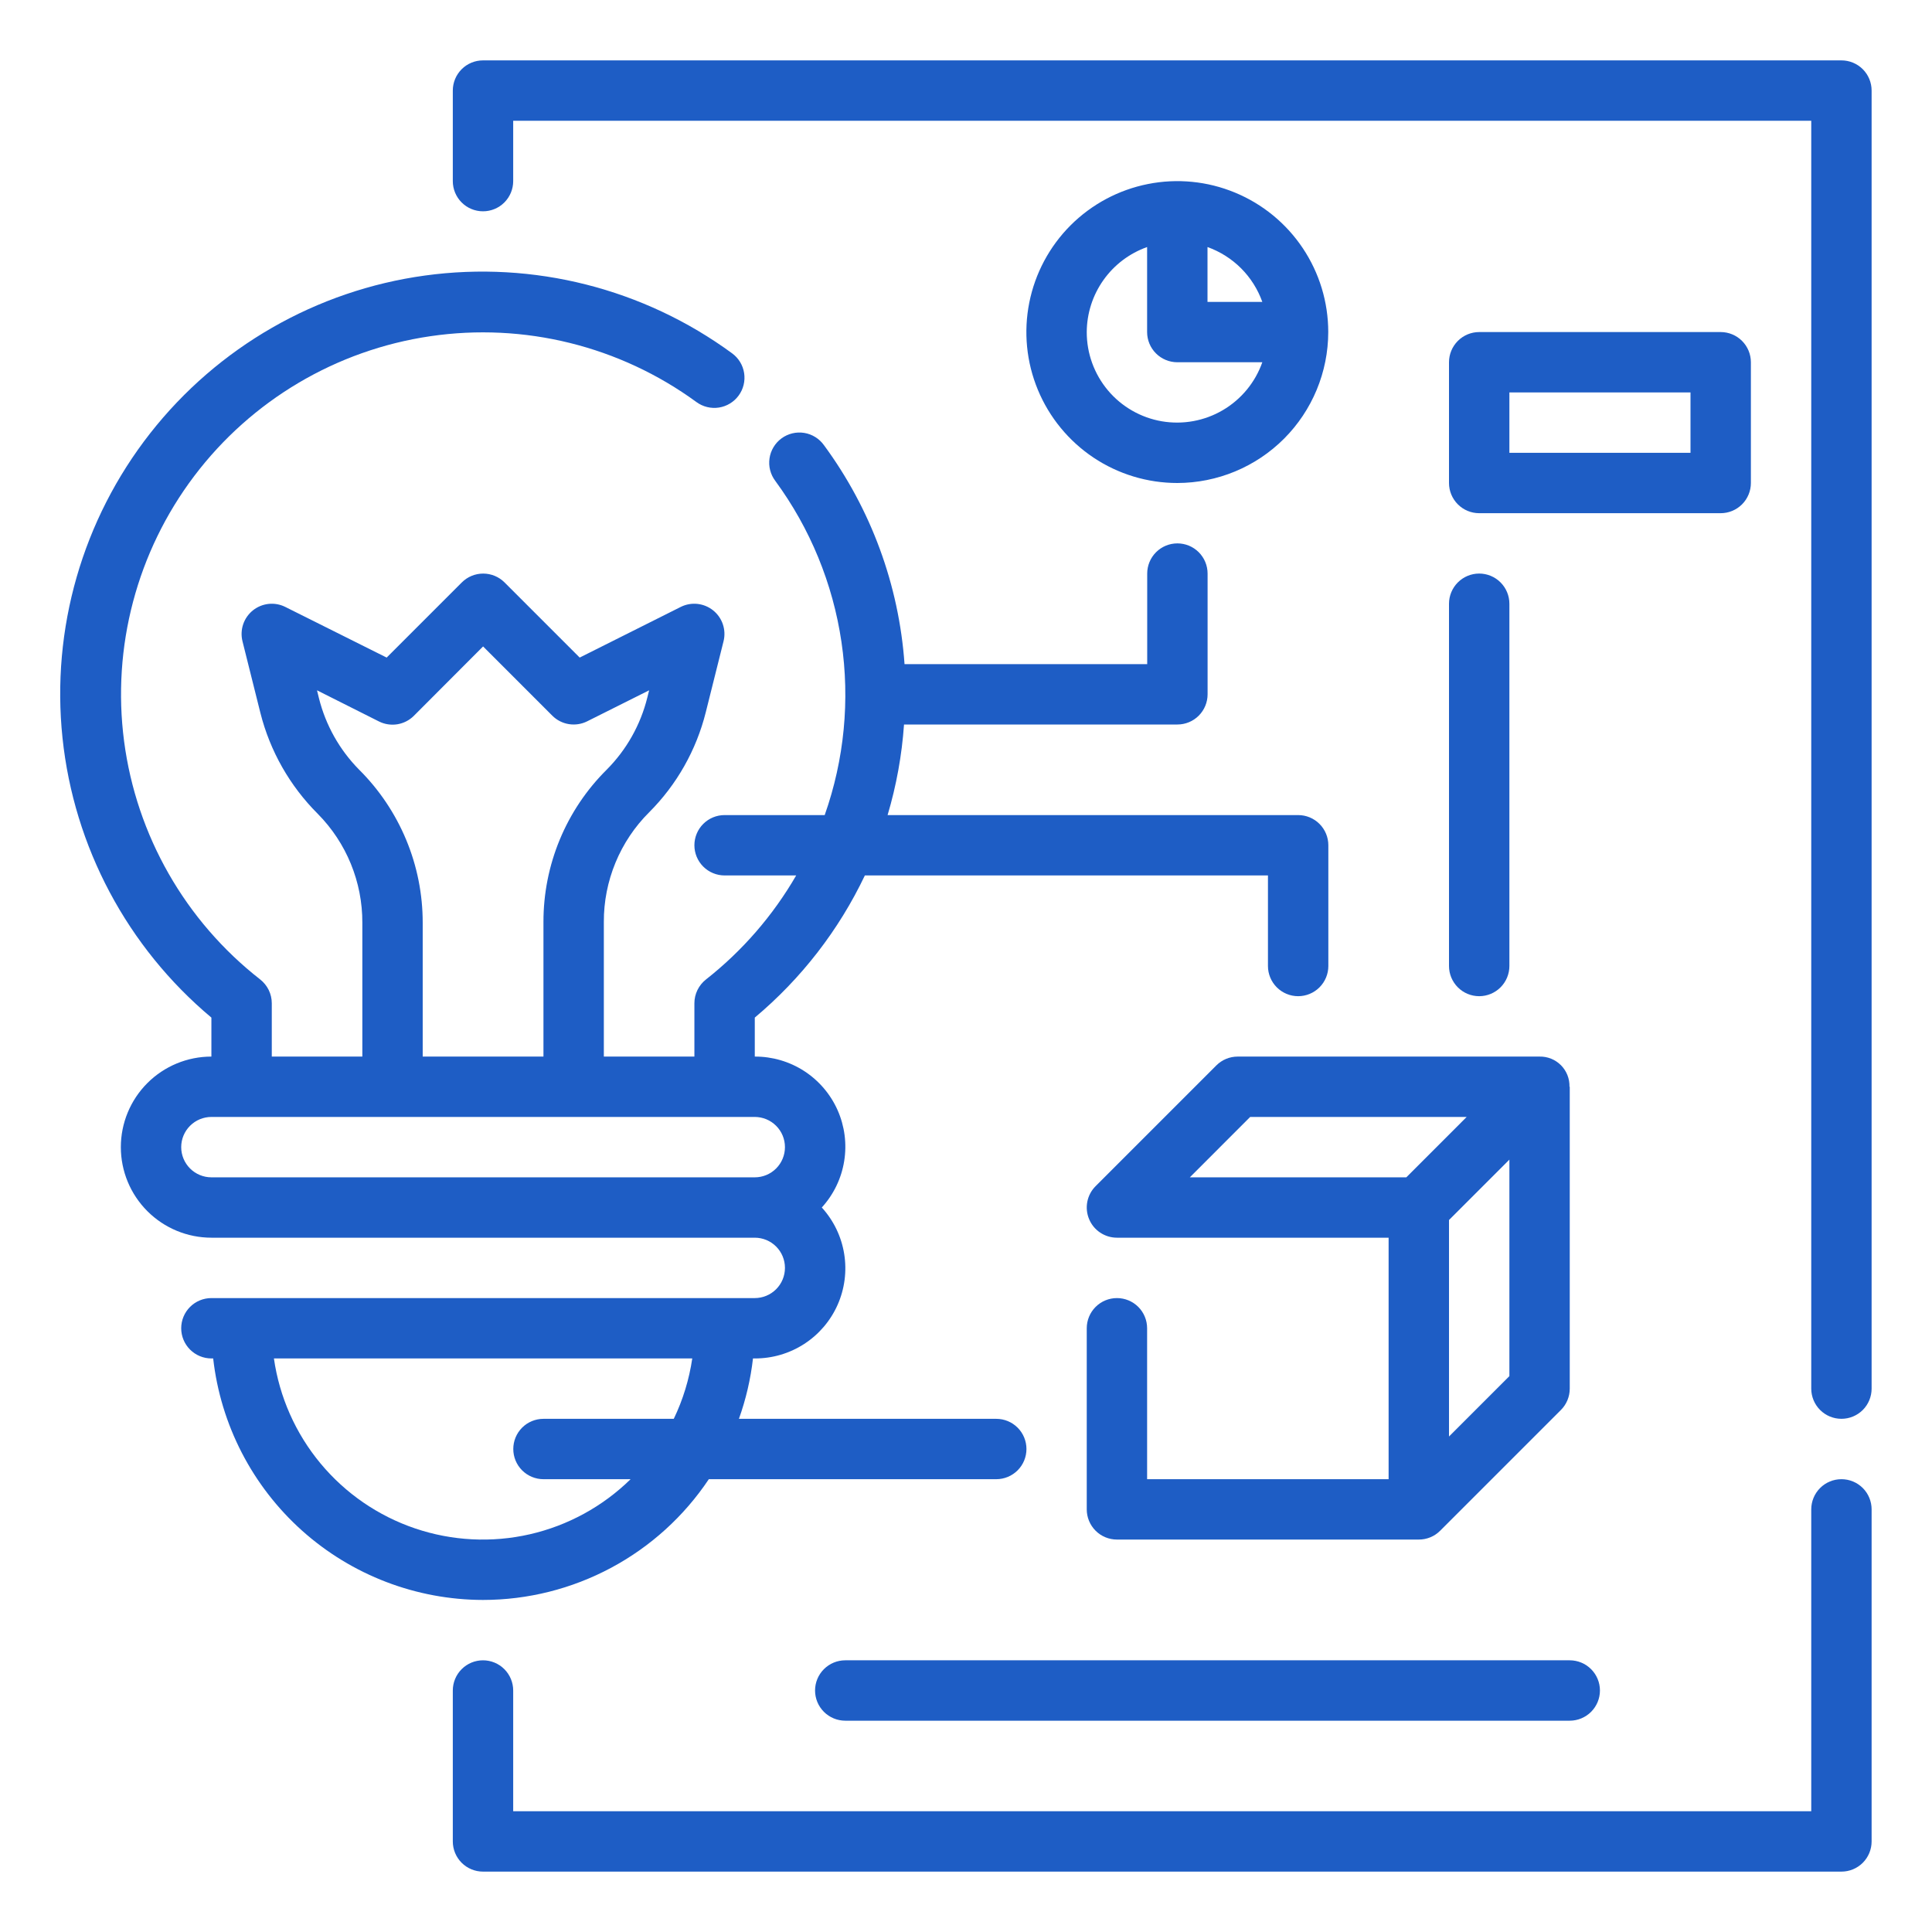 <svg width="86" height="86" viewBox="0 0 86 86" fill="none" xmlns="http://www.w3.org/2000/svg">
<path d="M81.969 65.844C81.612 65.844 81.271 65.985 81.019 66.237C80.767 66.489 80.625 66.831 80.625 67.188V80.625H22.844V75.25C22.844 74.894 22.702 74.552 22.45 74.3C22.198 74.048 21.856 73.906 21.5 73.906C21.144 73.906 20.802 74.048 20.55 74.3C20.298 74.552 20.156 74.894 20.156 75.25V81.969C20.156 82.325 20.298 82.667 20.55 82.919C20.802 83.171 21.144 83.312 21.5 83.312H81.969C82.325 83.312 82.667 83.171 82.919 82.919C83.171 82.667 83.312 82.325 83.312 81.969V67.188C83.312 66.831 83.171 66.489 82.919 66.237C82.667 65.985 82.325 65.844 81.969 65.844Z" fill="#1E5DC5"/>
<path d="M81.969 2.688H21.5C21.144 2.688 20.802 2.829 20.55 3.081C20.298 3.333 20.156 3.675 20.156 4.031V8.062C20.156 8.419 20.298 8.761 20.55 9.013C20.802 9.265 21.144 9.406 21.5 9.406C21.856 9.406 22.198 9.265 22.45 9.013C22.702 8.761 22.844 8.419 22.844 8.062V5.375H80.625V61.812C80.625 62.169 80.767 62.511 81.019 62.763C81.271 63.015 81.612 63.156 81.969 63.156C82.325 63.156 82.667 63.015 82.919 62.763C83.171 62.511 83.312 62.169 83.312 61.812V4.031C83.312 3.675 83.171 3.333 82.919 3.081C82.667 2.829 82.325 2.688 81.969 2.688Z" fill="#1E5DC5"/>
<path d="M21.504 71.219C23.492 71.218 25.448 70.727 27.201 69.789C28.954 68.852 30.448 67.497 31.552 65.844H44.348C44.704 65.844 45.046 65.702 45.298 65.45C45.55 65.198 45.691 64.857 45.691 64.5C45.691 64.144 45.55 63.802 45.298 63.55C45.046 63.298 44.704 63.157 44.348 63.157H32.892C33.203 62.288 33.414 61.386 33.518 60.469H33.598C34.377 60.472 35.141 60.249 35.796 59.825C36.45 59.402 36.968 58.797 37.284 58.084C37.6 57.371 37.702 56.582 37.577 55.812C37.453 55.043 37.106 54.326 36.581 53.75C37.106 53.174 37.453 52.458 37.577 51.688C37.702 50.918 37.6 50.129 37.284 49.416C36.968 48.704 36.45 48.099 35.796 47.675C35.141 47.252 34.377 47.028 33.598 47.032V45.297C35.666 43.564 37.338 41.406 38.498 38.969H56.441V43C56.441 43.357 56.583 43.698 56.835 43.95C57.087 44.202 57.429 44.344 57.785 44.344C58.142 44.344 58.483 44.202 58.735 43.95C58.987 43.698 59.129 43.357 59.129 43V37.625C59.129 37.269 58.987 36.927 58.735 36.675C58.483 36.423 58.142 36.282 57.785 36.282H39.51C39.901 34.969 40.146 33.617 40.241 32.25H52.41C52.767 32.25 53.108 32.109 53.36 31.857C53.612 31.605 53.754 31.263 53.754 30.907V25.532C53.754 25.175 53.612 24.833 53.36 24.581C53.108 24.329 52.767 24.188 52.41 24.188C52.054 24.188 51.712 24.329 51.46 24.581C51.208 24.833 51.066 25.175 51.066 25.532V29.563H40.264C40.015 26.042 38.773 22.663 36.68 19.82C36.577 19.675 36.446 19.551 36.295 19.457C36.144 19.362 35.975 19.299 35.799 19.27C35.623 19.242 35.443 19.248 35.27 19.29C35.096 19.332 34.933 19.407 34.789 19.513C34.645 19.618 34.524 19.751 34.432 19.904C34.34 20.057 34.279 20.226 34.254 20.403C34.228 20.579 34.237 20.759 34.282 20.932C34.327 21.105 34.405 21.267 34.513 21.409C36.063 23.521 37.074 25.98 37.456 28.573C37.839 31.165 37.583 33.811 36.71 36.282H32.254C31.898 36.282 31.556 36.423 31.304 36.675C31.052 36.927 30.91 37.269 30.91 37.625C30.91 37.982 31.052 38.323 31.304 38.575C31.556 38.827 31.898 38.969 32.254 38.969H35.441C34.409 40.753 33.046 42.325 31.426 43.599C31.266 43.725 31.136 43.886 31.046 44.069C30.957 44.252 30.91 44.453 30.91 44.657V47.032H26.879V41.041C26.875 40.134 27.052 39.236 27.398 38.398C27.744 37.56 28.252 36.799 28.895 36.159C30.124 34.93 30.995 33.39 31.417 31.703L32.207 28.546C32.27 28.296 32.259 28.034 32.177 27.79C32.096 27.547 31.945 27.332 31.745 27.171C31.545 27.01 31.302 26.91 31.047 26.882C30.791 26.855 30.533 26.901 30.303 27.016L25.804 29.271L22.458 25.925C22.206 25.673 21.864 25.532 21.508 25.532C21.152 25.532 20.81 25.673 20.558 25.925L17.212 29.271L12.698 27.016C12.468 26.901 12.21 26.855 11.955 26.882C11.699 26.91 11.457 27.01 11.256 27.171C11.056 27.332 10.906 27.547 10.824 27.79C10.742 28.034 10.732 28.296 10.794 28.546L11.591 31.734C12.02 33.434 12.903 34.986 14.144 36.225C15.422 37.516 16.136 39.261 16.129 41.077V47.032H12.098V44.657C12.098 44.453 12.051 44.252 11.962 44.069C11.872 43.886 11.742 43.725 11.582 43.599C8.25 40.997 6.074 37.19 5.524 32.998C4.975 28.805 6.095 24.566 8.644 21.192C11.193 17.819 14.965 15.583 19.148 14.967C23.331 14.35 27.588 15.403 31.002 17.898C31.289 18.108 31.649 18.196 32.001 18.142C32.353 18.087 32.669 17.895 32.88 17.607C33.091 17.32 33.178 16.96 33.124 16.608C33.07 16.256 32.877 15.939 32.59 15.729C28.654 12.843 23.751 11.601 18.916 12.265C14.081 12.929 9.694 15.448 6.683 19.289C3.672 23.13 2.273 27.991 2.782 32.845C3.291 37.699 5.668 42.164 9.41 45.297V47.032C8.341 47.032 7.316 47.456 6.56 48.212C5.804 48.968 5.379 49.994 5.379 51.063C5.379 52.132 5.804 53.157 6.56 53.913C7.316 54.669 8.341 55.094 9.41 55.094H33.598C33.954 55.094 34.296 55.236 34.548 55.488C34.8 55.74 34.941 56.081 34.941 56.438C34.941 56.794 34.8 57.136 34.548 57.388C34.296 57.64 33.954 57.782 33.598 57.782H9.41C9.054 57.782 8.712 57.923 8.46 58.175C8.208 58.427 8.066 58.769 8.066 59.125C8.066 59.482 8.208 59.823 8.46 60.075C8.712 60.327 9.054 60.469 9.41 60.469H9.489C9.823 63.423 11.232 66.152 13.447 68.135C15.663 70.117 18.531 71.215 21.504 71.219ZM15.98 34.255C15.113 33.376 14.498 32.28 14.198 31.082L14.111 30.728L16.872 32.116C17.124 32.242 17.41 32.285 17.688 32.24C17.966 32.194 18.223 32.063 18.423 31.863L21.504 28.775L24.585 31.857C24.784 32.056 25.041 32.188 25.32 32.233C25.598 32.278 25.884 32.235 26.136 32.109L28.895 30.728L28.814 31.052C28.512 32.268 27.886 33.379 27.001 34.266C26.108 35.153 25.4 36.209 24.918 37.372C24.436 38.535 24.189 39.782 24.191 41.041V47.032H18.816V41.079C18.818 39.81 18.568 38.554 18.081 37.383C17.594 36.212 16.88 35.149 15.98 34.255ZM8.066 51.063C8.066 50.706 8.208 50.365 8.46 50.113C8.712 49.861 9.054 49.719 9.41 49.719H33.598C33.954 49.719 34.296 49.861 34.548 50.113C34.8 50.365 34.941 50.706 34.941 51.063C34.941 51.419 34.8 51.761 34.548 52.013C34.296 52.265 33.954 52.407 33.598 52.407H9.41C9.054 52.407 8.712 52.265 8.46 52.013C8.208 51.761 8.066 51.419 8.066 51.063ZM30.815 60.469C30.678 61.401 30.401 62.307 29.992 63.157H24.191C23.835 63.157 23.493 63.298 23.241 63.55C22.989 63.802 22.848 64.144 22.848 64.5C22.848 64.857 22.989 65.198 23.241 65.45C23.493 65.702 23.835 65.844 24.191 65.844H28.07C26.83 67.06 25.277 67.909 23.584 68.296C21.891 68.683 20.124 68.593 18.479 68.036C16.834 67.479 15.376 66.477 14.266 65.141C13.157 63.806 12.439 62.188 12.193 60.469H30.815Z" fill="#1E5DC5"/>
<path d="M54.144 47.425L48.769 52.8C48.581 52.988 48.453 53.227 48.401 53.488C48.349 53.749 48.376 54.019 48.478 54.264C48.579 54.51 48.751 54.72 48.972 54.867C49.193 55.015 49.453 55.094 49.719 55.094H61.812V65.844H51.062V59.125C51.062 58.769 50.921 58.427 50.669 58.175C50.417 57.923 50.075 57.782 49.719 57.782C49.362 57.782 49.021 57.923 48.769 58.175C48.517 58.427 48.375 58.769 48.375 59.125V67.188C48.375 67.544 48.517 67.886 48.769 68.138C49.021 68.39 49.362 68.531 49.719 68.531H63.156C63.333 68.532 63.508 68.497 63.672 68.429C63.835 68.362 63.983 68.262 64.108 68.136L69.483 62.761C69.734 62.51 69.875 62.168 69.875 61.813V48.375H69.863C69.868 48.199 69.837 48.023 69.772 47.858C69.707 47.694 69.609 47.544 69.485 47.418C69.36 47.293 69.212 47.194 69.048 47.127C68.884 47.061 68.708 47.028 68.531 47.032H55.094C54.737 47.032 54.396 47.173 54.144 47.425ZM64.5 63.944V54.307L67.188 51.619V61.256L64.5 63.944ZM65.287 49.719L62.6 52.407H52.963L55.65 49.719H65.287Z" fill="#1E5DC5"/>
<path d="M64.5 43C64.5 43.356 64.642 43.698 64.894 43.95C65.146 44.202 65.487 44.344 65.844 44.344C66.2 44.344 66.542 44.202 66.794 43.95C67.046 43.698 67.188 43.356 67.188 43V26.875C67.188 26.519 67.046 26.177 66.794 25.925C66.542 25.673 66.2 25.531 65.844 25.531C65.487 25.531 65.146 25.673 64.894 25.925C64.642 26.177 64.5 26.519 64.5 26.875V43Z" fill="#1E5DC5"/>
<path d="M64.5 16.125V21.5C64.5 21.856 64.642 22.198 64.894 22.45C65.146 22.702 65.487 22.844 65.844 22.844H76.594C76.95 22.844 77.292 22.702 77.544 22.45C77.796 22.198 77.938 21.856 77.938 21.5V16.125C77.938 15.769 77.796 15.427 77.544 15.175C77.292 14.923 76.95 14.781 76.594 14.781H65.844C65.487 14.781 65.146 14.923 64.894 15.175C64.642 15.427 64.5 15.769 64.5 16.125ZM67.188 17.469H75.25V20.156H67.188V17.469Z" fill="#1E5DC5"/>
<path d="M59.125 14.781C59.125 13.452 58.731 12.153 57.993 11.049C57.255 9.944 56.205 9.082 54.977 8.574C53.75 8.065 52.399 7.932 51.096 8.192C49.792 8.451 48.595 9.091 47.655 10.03C46.716 10.97 46.076 12.167 45.817 13.47C45.557 14.774 45.69 16.125 46.199 17.352C46.708 18.58 47.569 19.629 48.673 20.368C49.778 21.106 51.077 21.5 52.406 21.5C54.188 21.498 55.895 20.789 57.155 19.53C58.414 18.27 59.123 16.562 59.125 14.781ZM56.19 13.438H53.75V10.997C54.312 11.198 54.822 11.521 55.245 11.943C55.666 12.365 55.989 12.876 56.19 13.438ZM48.375 14.781C48.379 13.95 48.639 13.141 49.12 12.464C49.601 11.786 50.279 11.274 51.062 10.997V14.781C51.062 15.138 51.204 15.479 51.456 15.731C51.708 15.983 52.05 16.125 52.406 16.125H56.19C55.875 17.021 55.252 17.776 54.433 18.257C53.614 18.738 52.651 18.913 51.715 18.753C50.779 18.592 49.93 18.105 49.319 17.378C48.708 16.651 48.373 15.731 48.375 14.781Z" fill="#1E5DC5"/>
<path d="M37.625 73.906C37.269 73.906 36.927 74.048 36.675 74.3C36.423 74.552 36.281 74.894 36.281 75.25C36.281 75.606 36.423 75.948 36.675 76.2C36.927 76.452 37.269 76.594 37.625 76.594H69.875C70.231 76.594 70.573 76.452 70.825 76.2C71.077 75.948 71.219 75.606 71.219 75.25C71.219 74.894 71.077 74.552 70.825 74.3C70.573 74.048 70.231 73.906 69.875 73.906H37.625Z" fill="#1E5DC5"/>
</svg>
